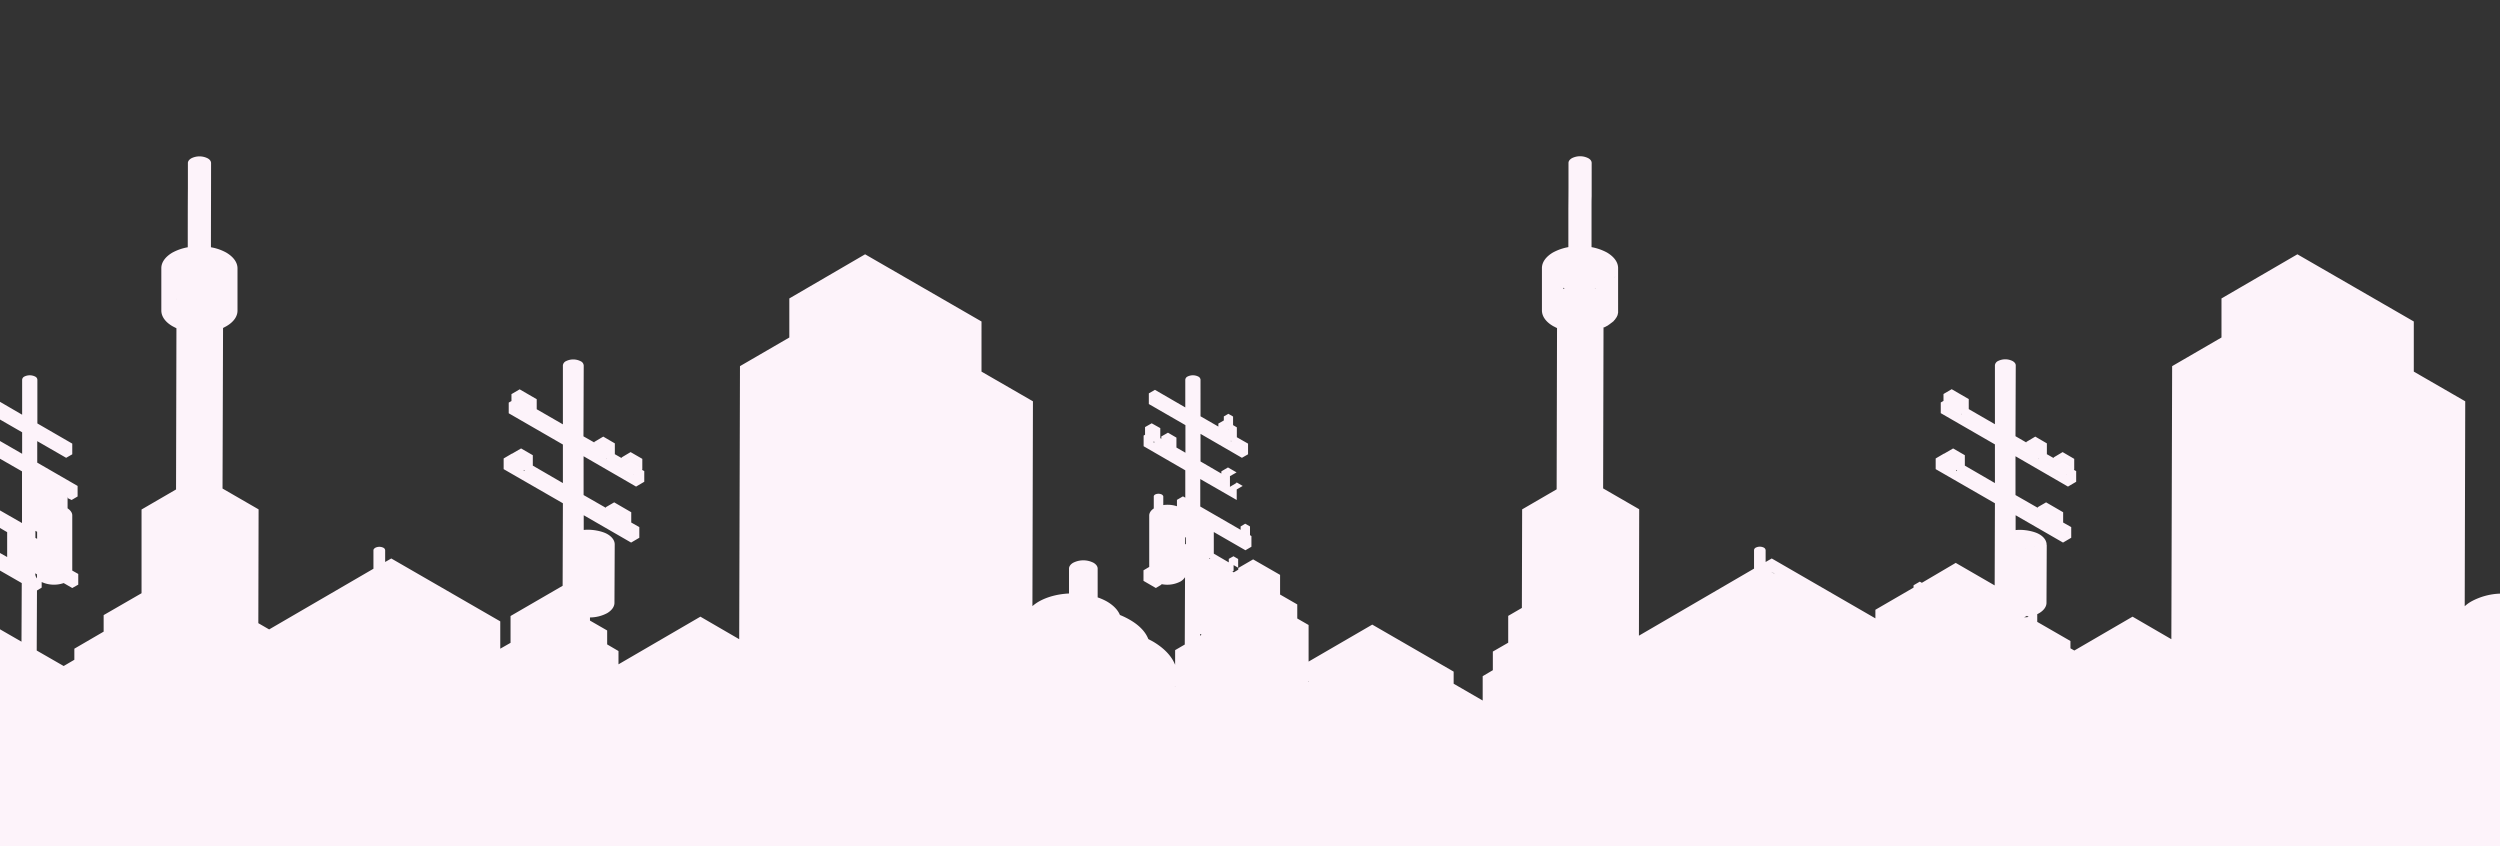 <svg id="Livello_19_copy" data-name="Livello 19 copy" xmlns="http://www.w3.org/2000/svg" viewBox="0 0 1920 650"><rect x="0" y="0" width="1920" height="650" fill="#333333" stroke="none"/><defs><style>.cls-1{fill:#fdf3fa;}</style></defs><title>Prx_front</title><path class="cls-1" d="M1897.8,462a27,27,0,0,0-4.9,3.6l.4-157.4-39.5-22.8V246.9l-89.4-51.6-58.3,33.9v30l-37.9,22-.6,209.7-29.8-17.3-44.7,26-3-1.7v-5.6l-25.5-14.7v-5.9l1.5-.8c3.7-2.2,5.6-5.1,5.6-7.9l.2-44.6a.4.4,0,0,1-.1.3v-.4h0c0-2.9-1.9-5.9-5.8-8.1s-11.7-3.8-18-3.1V395.7l36.4,21,6.3-3.7v-8.2l-6.2-3.5v-7.9l-13.1-7.6-6.4,3.7v.5l-17.1-9.8V350.4l40.3,23.3,6.3-3.7v-8.2l-1.8-1,.3-.2v-8.2l-8.9-5.2-6.9,4.1v.5l-5.4-3.1h.2v-8.2l-8.9-5.2-6.9,4.1v.4l-8.3-4.8.2-54.4c0-1.2-.8-2.4-2.4-3.3a12.5,12.5,0,0,0-11.3,0,4.1,4.1,0,0,0-2.3,3.2v45.3l-20.1-11.6v-7.7l-13.1-7.6-6.3,3.7v5.3l-2.1,1.2v8.2l41.6,24V371l-23.1-13.4v-8l-9-5.2-6.9,4h-.2l-6.3,3.7v8.2l45.5,26.2-.2,63.1-29.9-17.3L1476,447.6l-1.6-.9-4.8,2.8v1.8l-29.3,17v6.6l-79.6-46-4.7,2.7v-8.9h0v-.2h0a2.5,2.5,0,0,0-1.3-1.9,7,7,0,0,0-6.3,0,2.3,2.3,0,0,0-1.3,1.9v14.2l-88.4,51.5.2-97.1-27.7-16,.3-123.3h-.3l.3-.2.5-.2.5-.2.4-.2,1.3-.7.4-.2.5-.3.2-.2.9-.6.9-.7.8-.6h.1l.3-.3.3-.3h.2l.6-.7.6-.7h.1l.4-.6.5-.7.2-.4h.1l.3-.5.2-.4a.6.6,0,0,0,.1-.4h.1v-.2h.1l.2-.5v-.2a2.4,2.4,0,0,0,.2-.8c.1-.2.1-.5.2-.8V206.3h0v-.2c.1-4.4-2.8-8.8-8.6-12.2a40.2,40.2,0,0,0-11.8-4.1h0V158.6c0-2.6,0-5.3.1-7.9V125.2c0-1.4-.8-2.7-2.6-3.7a14,14,0,0,0-12.6,0c-1.7,1-2.6,2.3-2.6,3.6v19.6c0,6-.1,12.3-.1,18.5v26.6h-.1a39.6,39.6,0,0,0-11.7,4.1c-5.6,3.3-8.5,7.6-8.5,12v32.5c0,4.4,2.9,8.8,8.7,12.1l1,.5.6.3c.2.2.4.2.6.3l.7.4-.3,123.8-26.5,15.4-.2,75.7-10.5,6.1v20.6l-11.8,6.8v14.3l-7.8,4.6V538l-22.3-12.9v-9.3l-62.5-36.1L1005,508.1V480l-8.7-5V464.2l-13.2-7.6V441.5l-20.7-11.9-11.2,6.5h-.2v1.4l-3.4,2h-.2l-1-.6-2.6-1.5h0l2.7,1.5.9-.5V434l3.5,2v-6.7l-3.6-2.1-3.6,2v2.7l-11.5-6.7V408.6l24.3,14,4.6-2.7v-8.2L960,411v-6.7l-3.7-2.1-3.5,2.1v2.6l-31-17.9h0V367.9L949.8,384v-8.1l4.6-2.7-4.8-2.8v.5l-4.2,2.5-.8.5v-8.2l5.1-2.9-6.6-3.8-5.1,3v1.7L922,354.4V333.2l31.8,18.4,4.7-2.7v-8.2l-8.6-4.9v-7.6l-2.9-1.7v-6.6l-3.6-2.1-3.5,2v3.1l-4.2,2.4v2.3l-13.7-7.9V291.6a3,3,0,0,0-1.7-2.4,9.3,9.3,0,0,0-8.3,0,3,3,0,0,0-1.7,2.4v21.3L887,299.4l-4.7,2.7v8.2l28.1,16.2v21.2l-6.9-4v-7.6l-6.5-3.8-5.1,2.9V337l-.8-.5v-7.7l-6.6-3.7-5.1,2.9v5.9l-1.1.6v8.2l32,18.5h0v21l-1.8-1-4.6,2.7v4.9a23.2,23.2,0,0,0-10.5-.9v-6.6c0-.5-.4-1-1.1-1.5a5.9,5.9,0,0,0-5.2,0c-.7.5-1.1,1-1,1.6h0v9.1c-2.3,1.5-3.5,3.5-3.5,5.4v39.5l-4.4,2.6v8.1l9.5,5.5L892,449v-.4a21.9,21.9,0,0,0,14.6-2,10.2,10.2,0,0,0,3.5-3.3l-.2,51.7-7.4,4.3v11.3c-2.6-6.6-8.3-12.8-17.2-18l-3.4-1.8c-2.1-5.5-6.9-10.6-14.2-14.8a59.5,59.5,0,0,0-7.6-3.7c-1.5-3.7-4.8-7.3-9.9-10.3a42.5,42.5,0,0,0-7.2-3.2V436.9c.1-1.7-1-3.4-3.2-4.7a17.2,17.2,0,0,0-15.6,0c-2.1,1.2-3.2,2.9-3.2,4.5s.1.4.1.6a.4.4,0,0,0-.1-.3v18.8c-8.5.4-16.7,2.5-23.2,6.2a32.5,32.5,0,0,0-4.9,3.5l.4-157.3-39.5-22.8V246.9l-89.4-51.6-58.2,33.9v30l-37.9,22-.6,209.7-29.8-17.3L475,510.2V500l-8.7-5.1V484.2l-13.2-7.6v-2.4a28.3,28.3,0,0,0,13.2-3.3c3.7-2.2,5.6-5.1,5.6-7.9l.2-44.9c0-2.9-1.9-5.8-5.8-8s-11.7-3.8-18-3.1V395.7l36.4,21,6.3-3.7v-8.2l-6.2-3.5v-7.9l-13.1-7.6-6.4,3.7v.5l-17.1-9.8V350.4l40.3,23.3,6.3-3.7v-8.2l-1.8-1,.3-.2v-8.2l-9-5.2-6.9,4.1v.5l-5.4-3.1h.2v-8.2l-8.9-5.2-6.9,4.1v.4l-8.3-4.7h0l.2-54.4v.2a3.9,3.9,0,0,0-2.4-3.5,12.5,12.5,0,0,0-11.3,0,4.1,4.1,0,0,0-2.3,3.2v45.3l-20.1-11.6v-7.7l-13.1-7.6-6.3,3.7v5.3l-2.1,1.2v8.2l41.6,24h0V371l-23.1-13.4v-8l-9-5.2-6.9,4h-.2l-6.3,3.7v8.2l45.5,26.2-.2,63.4-40,23.2v20.6l-7.9,4.5V477.2l-83.7-48.3-4.7,2.7v-9a2.3,2.3,0,0,0-1.3-1.9,7,7,0,0,0-6.3,0c-.9.6-1.4,1.2-1.4,1.9v14.2l-80.1,46.6-8.3-4.8.2-87.4-27.7-16,.4-123.3,2.6-1.4c5.7-3.3,8.5-7.6,8.5-11.9V206.1h0c0-4.4-2.9-8.7-8.6-12.1a37.5,37.5,0,0,0-11.8-4.1c0-21.3.1-45.5.1-64.6,0-1.4-.8-2.7-2.6-3.7a14,14,0,0,0-12.6,0c-1.7,1-2.6,2.3-2.6,3.6v19.6c-.1,13.8-.1,28.6-.1,42.3v2.8a39.2,39.2,0,0,0-11.8,4.1c-5.6,3.3-8.5,7.6-8.5,11.9h0v32.6c0,4.4,2.9,8.8,8.7,12.1l2.9,1.5-.3,123.8-26.5,15.4v64.3L79.6,472.4v12.7L57.1,498.2v8.5l-8.2,4.8L28.2,499.6l.2-46.1,3.6-2.2V447a22.9,22.9,0,0,0,16.9.8l6.6,3.8,4.6-2.6v-8.2l-4.6-2.6V396c.1-2-1.2-4-3.6-5.6v-8l-.3-.2h0a1.1,1.1,0,0,0,.3-.8v1.1L55,384l4.6-2.7v-8.1L28.6,355.3V338.8l22.2,12.8,4.7-2.7v-8.2L28.7,325.2V291.6a2.9,2.9,0,0,0-1.7-2.4,9.3,9.3,0,0,0-8.3,0,3,3,0,0,0-1.7,2.4v26.9L0,308.6v13.6L17,332h0v16.5L0,338.7v13.6L16.9,362v39.7L0,392v13.5l5.5,3.2v19.1L0,424.7v13.5l16.7,9.6-.2,45L0,483.3V650H1920V455.9A49.9,49.9,0,0,0,1897.8,462Zm-319.2-57h0Zm8.1-40.7.2.2h-.2Zm-21-12.1.3.2-.3.2Zm-59.6-34v-.4l.4.2Zm-3.8,43.6v-.9l.8.4ZM1240.6,212.3l-.5.7h-.1Zm-2.6,2.9h0ZM956.5,414.3h0Zm-11.2-75.8.5.2-.5.3Zm-1.7-8.7.2.2h-.2ZM886,340v-1l.8.5ZM478.6,405h0Zm8.1-40.7.2.2h-.2Zm-21-12.1.3.2-.3.2Zm-63.4,9.6v-.9l.7.4ZM27.2,407.7l1.3.7v5.4l-1.3-.7Zm-.1,32.6,1.3.8v3.1a5.4,5.4,0,0,1-1.3-3.5Zm108.7-211V229h0v.2c0,.3.1.6.1.9A3.8,3.8,0,0,1,135.8,229.3Zm312.7,52a1.8,1.8,0,0,1-.4.9A1.8,1.8,0,0,0,448.5,281.3Zm-.3,192.6h0l.3.2Zm454.3,53.7h-.2c.1-.1.1-.2.2-.4Zm8.3-109.5-.7-.4v-4.9l.3-.2.3.2Zm0-22Zm10.8,92.1v-1.3l1.2.6Zm7.2-58.9v-.8l.7.4Zm76.1,94.5v-.5l.4.3Zm192.2-303.9h0Zm1.6.6-.5-.2,1.1.4Zm1.8,33.2h0Zm.5-32-.4.2v-.8h.3l.7.2Zm2.6,32.8-.5-.2.5.2Zm8.6.9h0Zm.1-32.6h0Zm6.1,32.4h0Zm.1-32.6h0Zm3.7,32.1h0l.9-.2Zm3.4-33.3-1,.2.9-.3h.1Zm2.1,31.9Zm1.8-19.4.7-.9Zm130.7,205.3,1.7.8,1.5,1Zm195.9-17.7h-.3c0-.1,0-.1-.1-.1Zm-.8-.2a.1.1,0,0,1-.1-.1h-.3Zm-.7,52.8,2.1-1.1,1.3.8A18.7,18.7,0,0,1,1554.6,474.1Zm3.7-52.4h0Zm3.9,15h0l.2-.2Zm.4-16.6h-.1l.2-.2C1562.6,420,1562.6,420,1562.6,420.1Z"/></svg>